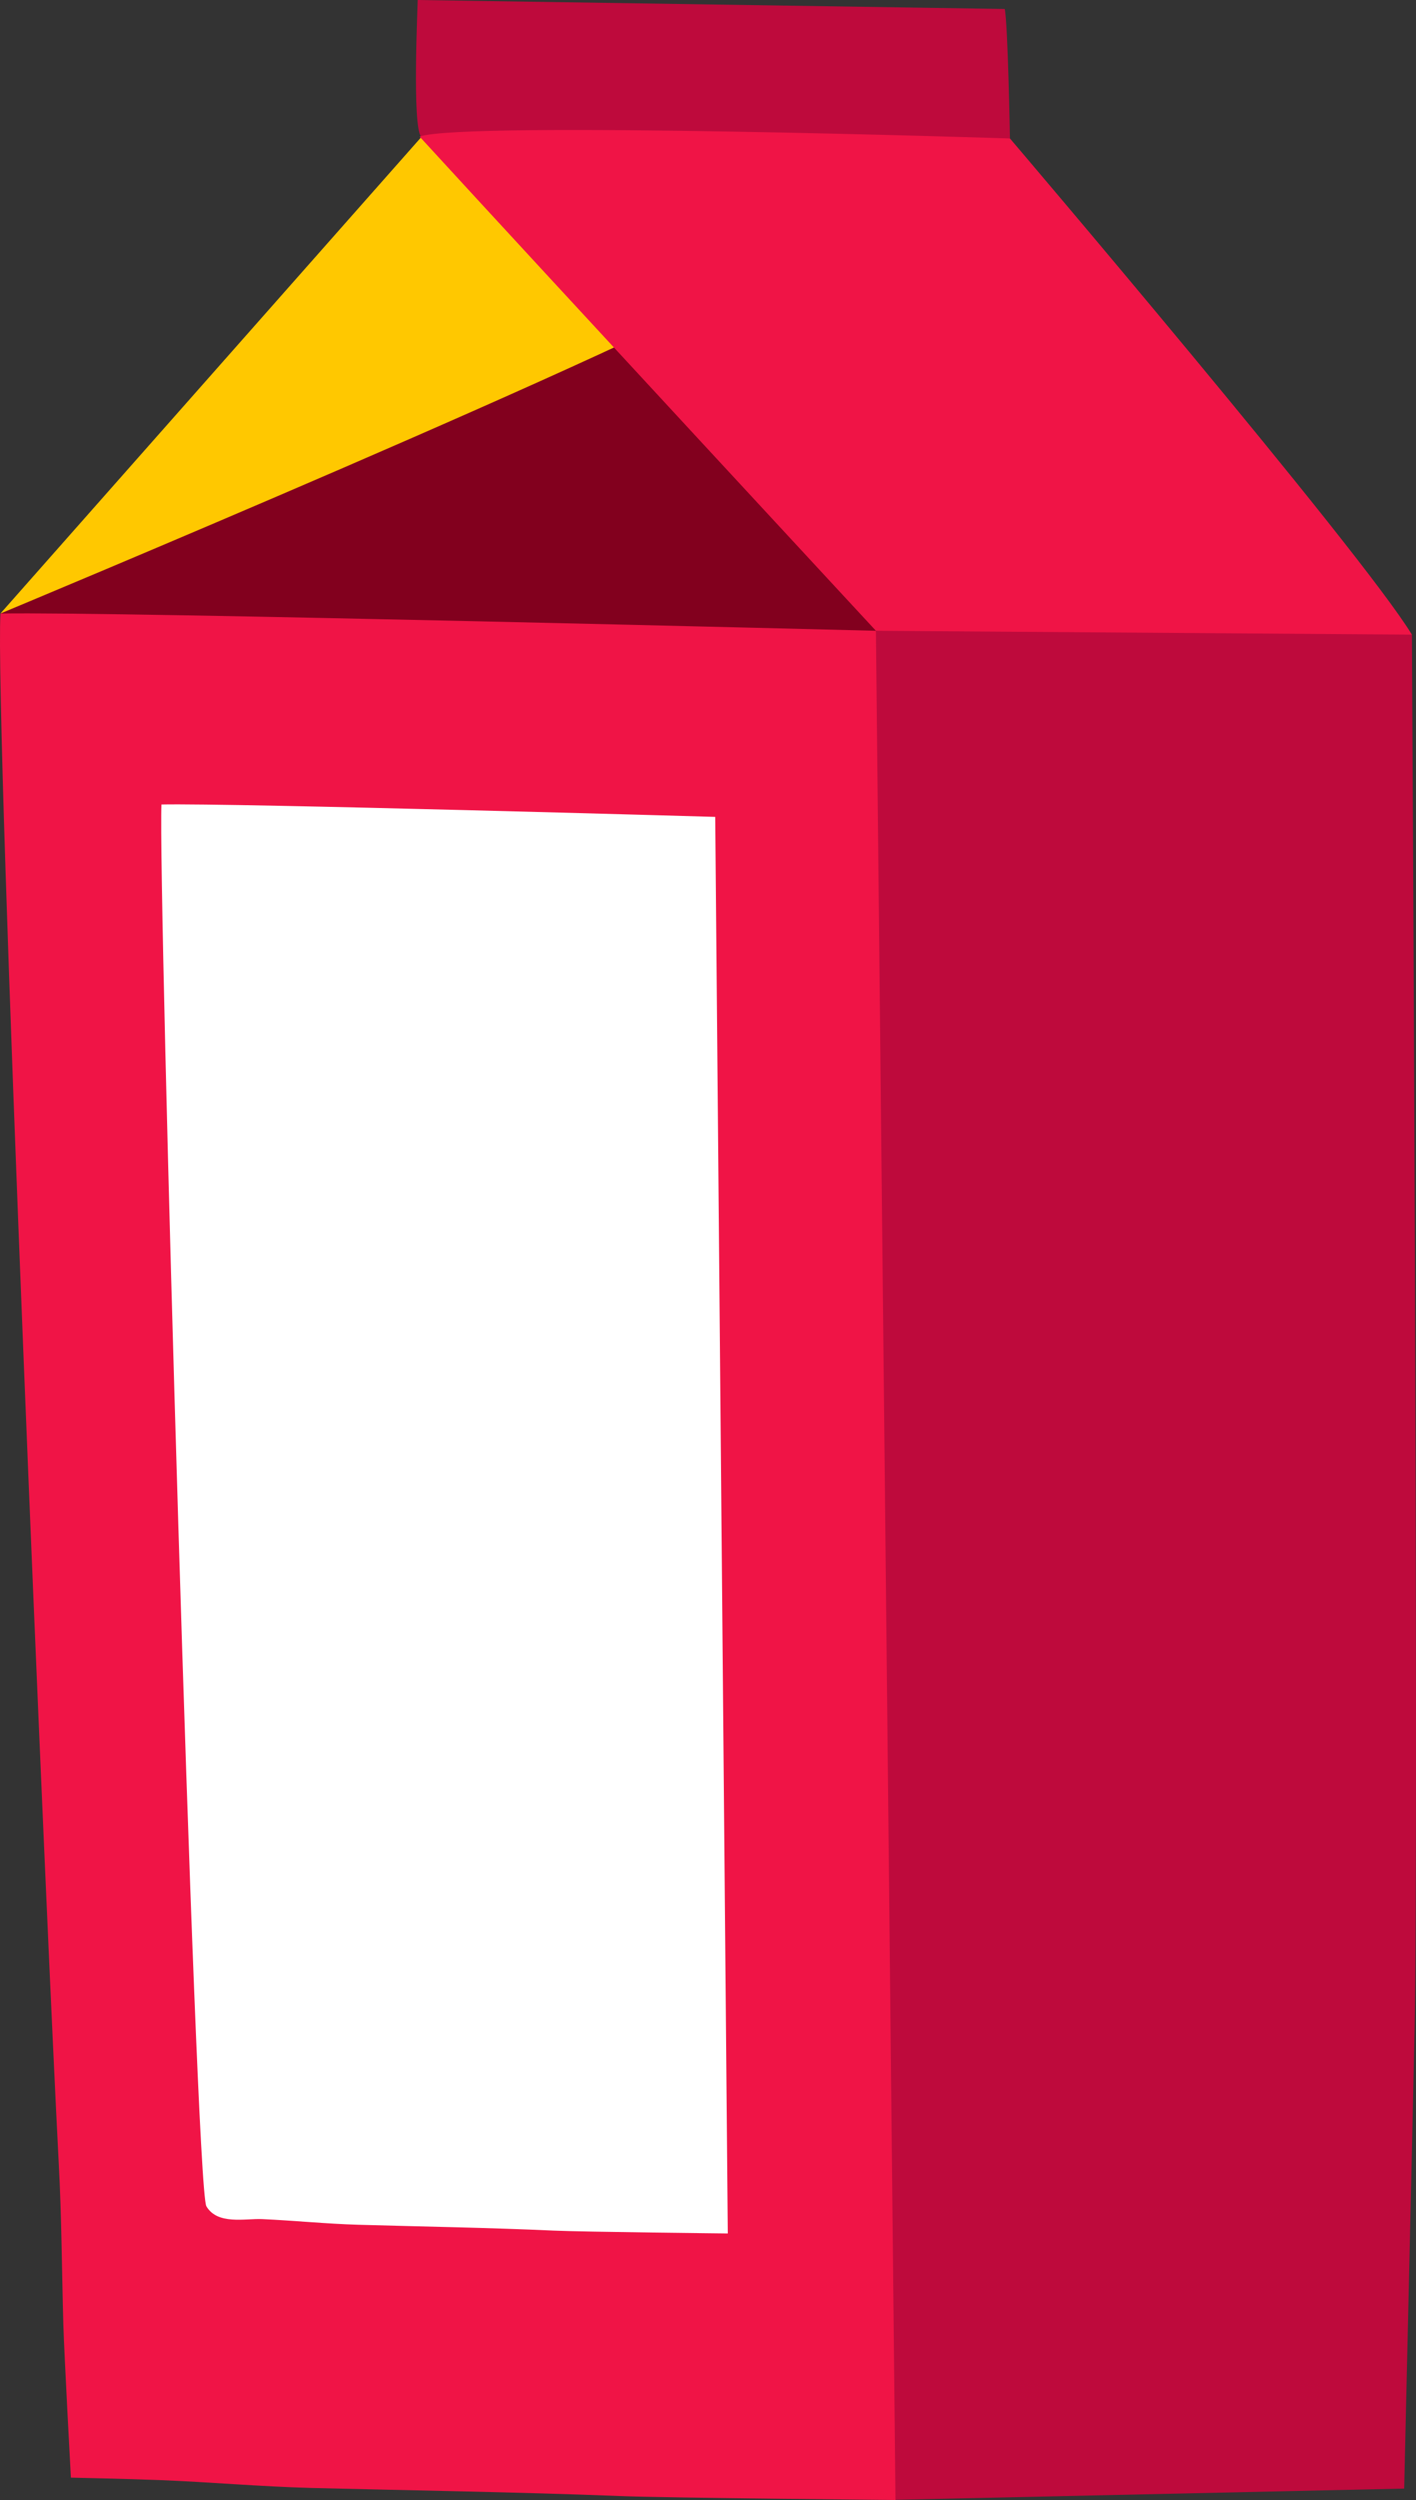 <svg version="1.1" xmlns="http://www.w3.org/2000/svg" xmlns:xlink="http://www.w3.org/1999/xlink" width="63.09" height="111.341" viewBox="0,0,63.09,111.341"><rect x="0" y="0" width="63.09" height="111.341" fill="#333333" stroke="none"/><g transform="translate(-208.661,-117.023)"><g data-paper-data="{&quot;isPaintingLayer&quot;:true}" fill-rule="nonzero" stroke="none" stroke-width="1" stroke-linecap="butt" stroke-linejoin="miter" stroke-miterlimit="10" stroke-dasharray="" stroke-dashoffset="0" style="mix-blend-mode: normal"><path d="M238.744,129.857c0,0 14.144,14.343 14.288,15.607c-1.484,0.044 -24.456,4.122 -24.456,4.122l-19.896,-5.242z" fill="#82001e"/><path d="M253.66,123.194c0,0 -9.8,1.524 -11.2,1.424c-3.008,-0.208 -14.344,-0.704 -15.036,-1.504c-0.404,-0.489 -0.152,-5.759 -0.152,-6.091l26.156,0.4c0.14,0.656 0.232,5.771 0.232,5.771z" fill="#be0a3c"/><path d="M208.68,144.348l18.744,-21.21c0,0 12.692,3.601 15,6.123c-4.224,2.797 -33.744,15.087 -33.744,15.087z" fill="#ffc800"/><path d="M271.568,145.288c-1.348,0.184 -15.456,2.257 -15.456,2.257l-8.424,-2.429c0,0 -14.488,-15.635 -20.332,-22.01c2,-0.705 26.304,0.084 26.304,0.084c0,0 15.612,18.324 17.908,22.098z" fill="#f01446"/><path d="M271.224,227.856l-22.672,0.5l-11.376,-37.766l10.512,-45.474l23.88,0.172c0,0 0.312,52.653 0.12,62.106c-0.08,3.886 -0.464,20.462 -0.464,20.462z" fill="#be0a3c"/><path d="M248.56,228.364c0,0 -10.168,-0.092 -12.288,-0.176c-4.58,-0.18 -9.148,-0.244 -13.728,-0.36c-2.276,-0.06 -4.536,-0.264 -6.8,-0.352c-1.188,-0.048 -3.924,-0.108 -3.924,-0.108c0,0 -0.3,-5.531 -0.336,-6.804c-0.068,-2.389 -0.076,-4.766 -0.204,-7.167c-0.512,-9.665 -2.856,-64.375 -2.6,-69.049c5.008,-0.096 39.008,0.768 39.008,0.768z" fill="#f01446"/><path d="M241.088,216.494c0,0 -6.432,-0.068 -7.772,-0.128c-2.896,-0.132 -5.788,-0.176 -8.684,-0.26c-1.436,-0.04 -2.864,-0.188 -4.296,-0.252c-0.752,-0.032 -1.984,0.272 -2.48,-0.572c-0.496,-0.845 -2.164,-59.081 -2,-62.43c3.172,-0.068 24.672,0.552 24.672,0.552z" fill="#ffffff"/></g></g></svg>